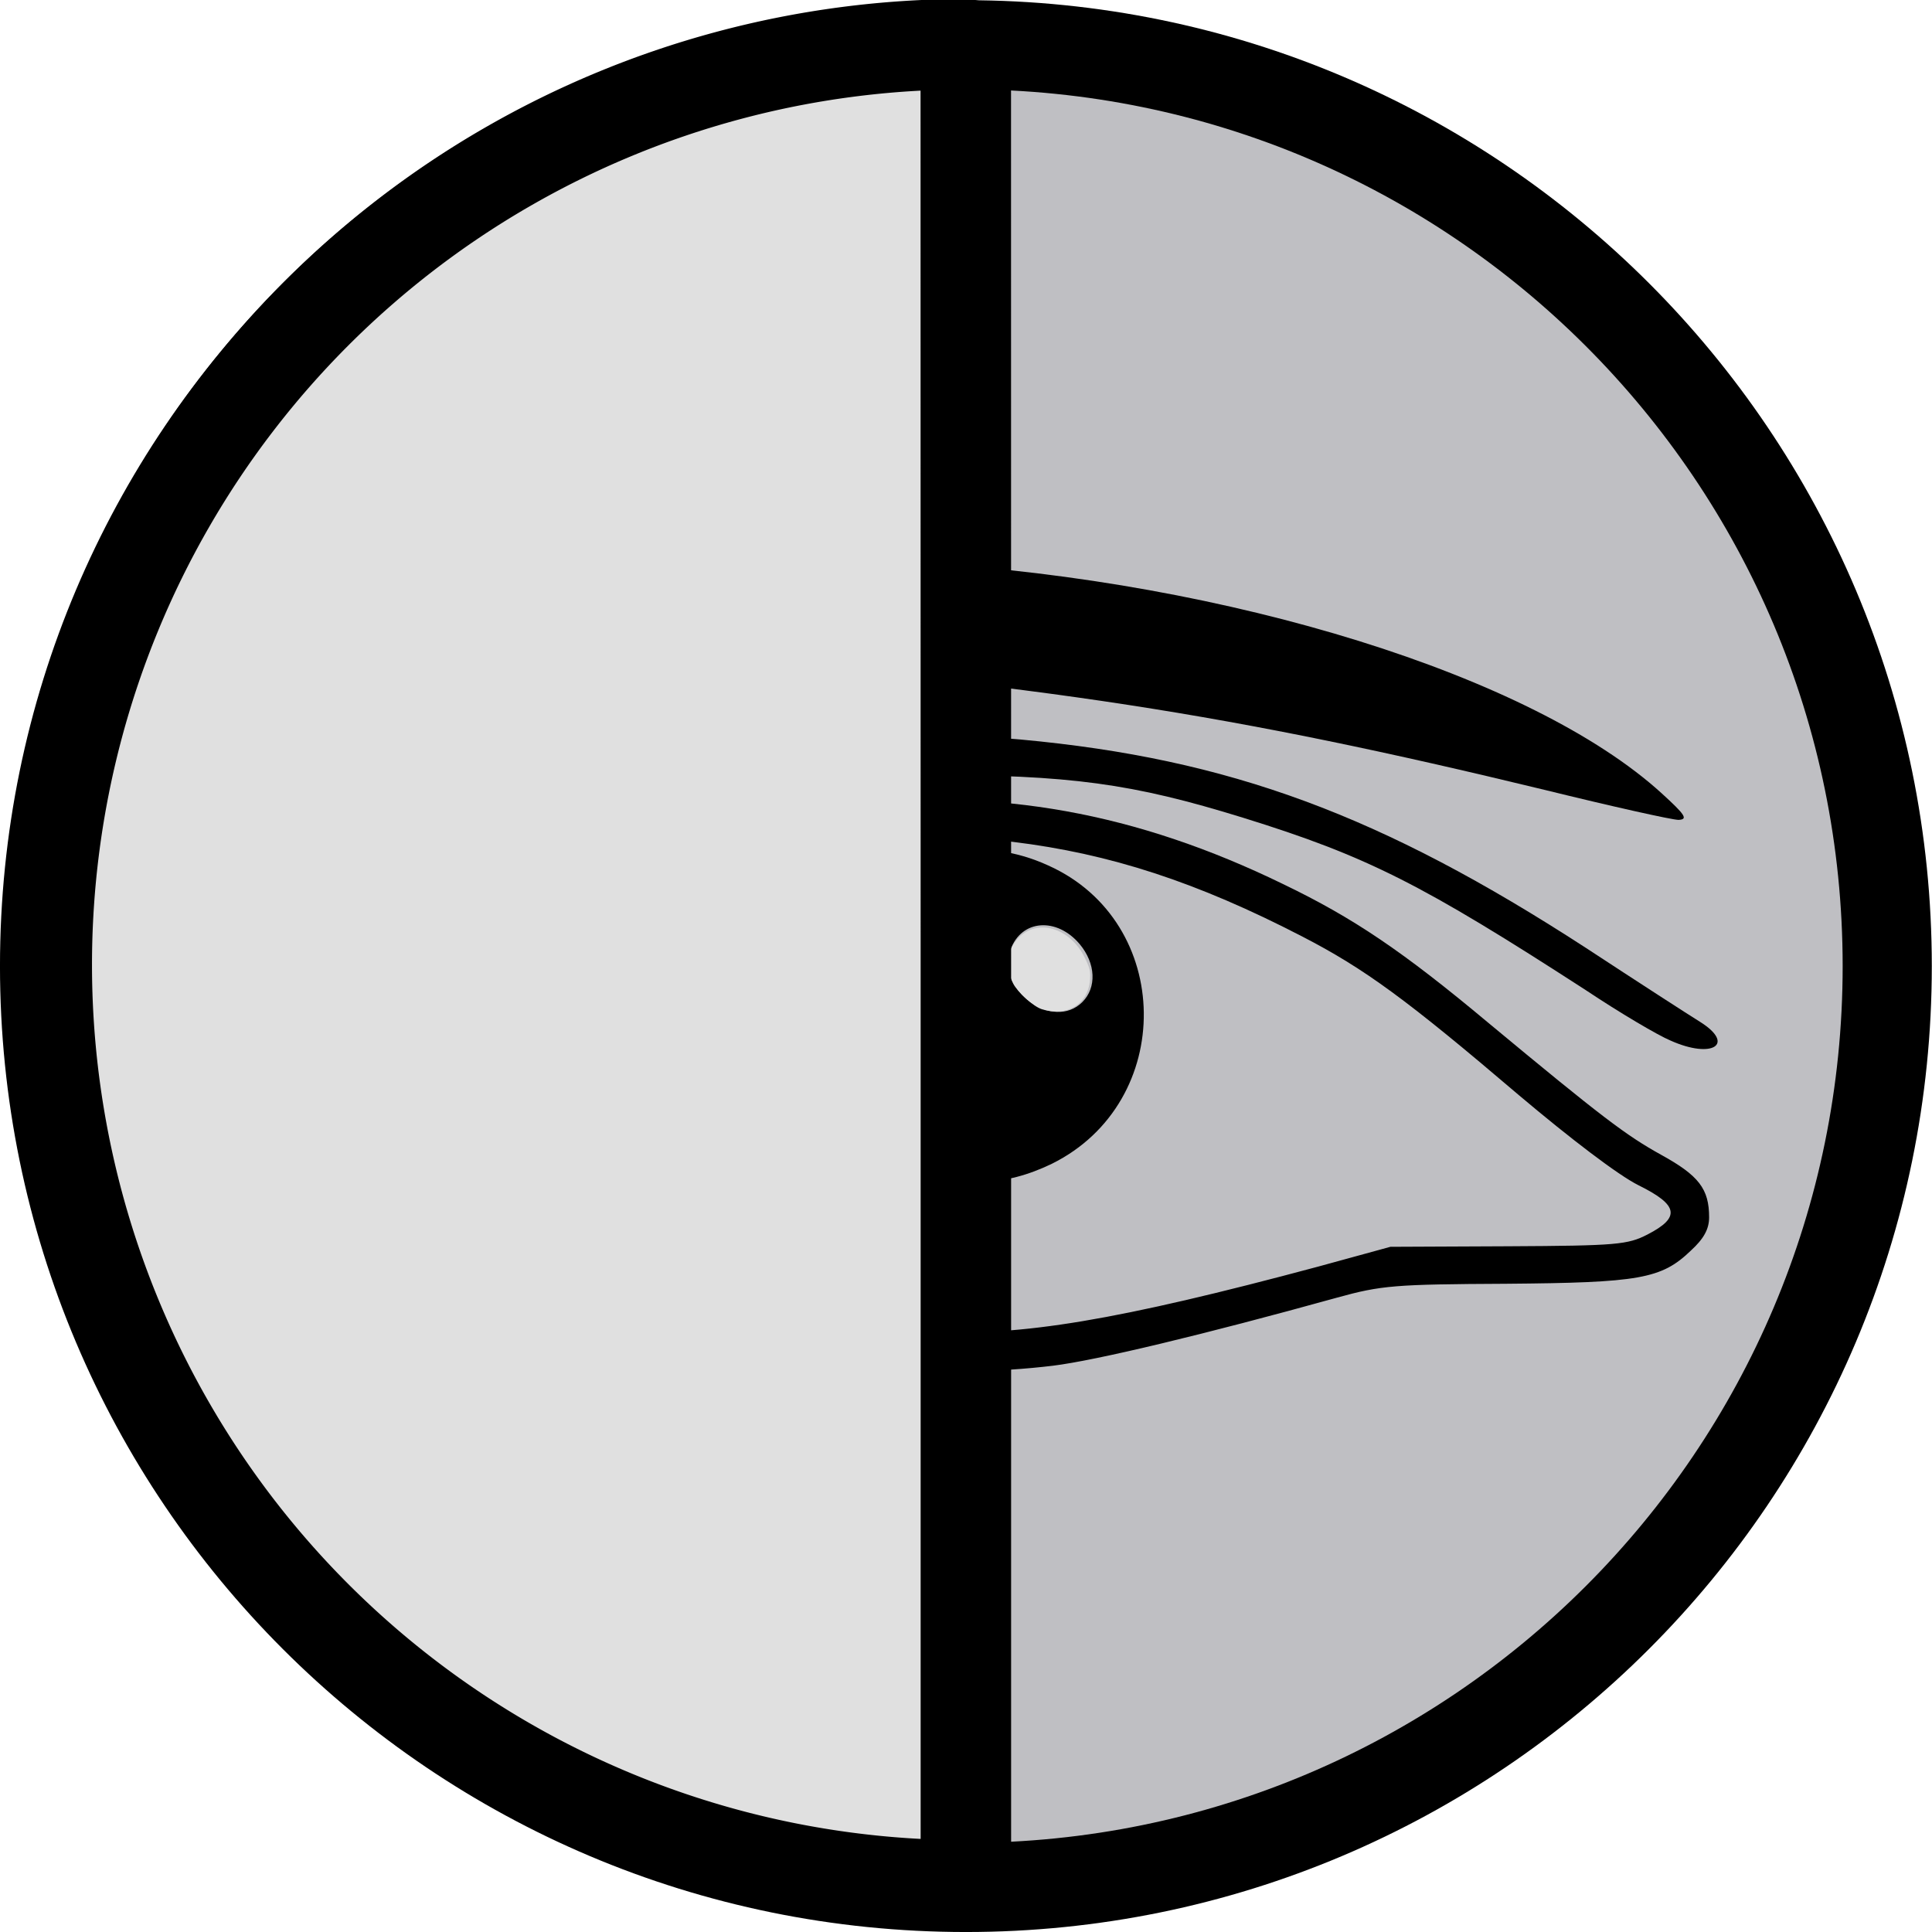 <?xml version="1.0" encoding="UTF-8" standalone="no"?>
<!-- Generated by IcoMoon.io -->

<svg
   xmlns:osb="http://www.openswatchbook.org/uri/2009/osb"
   xmlns:dc="http://purl.org/dc/elements/1.1/"
   xmlns:cc="http://creativecommons.org/ns#"
   xmlns:rdf="http://www.w3.org/1999/02/22-rdf-syntax-ns#"
   xmlns:svg="http://www.w3.org/2000/svg"
   xmlns="http://www.w3.org/2000/svg"
   xmlns:sodipodi="http://sodipodi.sourceforge.net/DTD/sodipodi-0.dtd"
   xmlns:inkscape="http://www.inkscape.org/namespaces/inkscape"
   version="1.1"
   width="64"
   height="64"
   viewBox="0 0 64 64"
   id="svg2"
   inkscape:version="0.91 r13725"
   sodipodi:docname="vision-2.svg">
  <defs
     id="defs10">
    <linearGradient
       id="linearGradient5597"
       osb:paint="solid">
      <stop
         style="stop-color:#000000;stop-opacity:1;"
         offset="0"
         id="stop5599" />
    </linearGradient>
  </defs>
  <sodipodi:namedview
     pagecolor="#ffffff"
     bordercolor="#666666"
     borderopacity="1"
     objecttolerance="10"
     gridtolerance="10"
     guidetolerance="10"
     inkscape:pageopacity="0"
     inkscape:pageshadow="2"
     inkscape:window-width="1366"
     inkscape:window-height="705"
     id="namedview8"
     showgrid="false"
     inkscape:zoom="16.000001"
     inkscape:cx="35.75753"
     inkscape:cy="11.11721"
     inkscape:window-x="-8"
     inkscape:window-y="-8"
     inkscape:window-maximized="1"
     inkscape:current-layer="layer2" />
  <title
     id="title4">home</title>
  <g
     transform="matrix(0.106,0,0,0.106,36.352,21.807)"
     id="g3451" />
  <g
     transform="matrix(0.106,0,0,0.106,36.352,21.807)"
     id="g3453" />
  <g
     transform="matrix(0.106,0,0,0.106,36.352,21.807)"
     id="g3455" />
  <g
     transform="matrix(0.106,0,0,0.106,36.352,21.807)"
     id="g3457" />
  <g
     transform="matrix(0.106,0,0,0.106,36.352,21.807)"
     id="g3459" />
  <g
     transform="matrix(0.106,0,0,0.106,36.352,21.807)"
     id="g3461" />
  <g
     transform="matrix(0.106,0,0,0.106,36.352,21.807)"
     id="g3463" />
  <g
     transform="matrix(0.106,0,0,0.106,36.352,21.807)"
     id="g3465" />
  <g
     transform="matrix(0.106,0,0,0.106,36.352,21.807)"
     id="g3467" />
  <g
     transform="matrix(0.106,0,0,0.106,36.352,21.807)"
     id="g3469" />
  <g
     transform="matrix(0.106,0,0,0.106,36.352,21.807)"
     id="g3471" />
  <g
     transform="matrix(0.106,0,0,0.106,36.352,21.807)"
     id="g3473" />
  <g
     transform="matrix(0.106,0,0,0.106,36.352,21.807)"
     id="g3475" />
  <g
     transform="matrix(0.106,0,0,0.106,36.352,21.807)"
     id="g3477" />
  <g
     transform="matrix(0.106,0,0,0.106,36.352,21.807)"
     id="g3479" />
  <g
     inkscape:groupmode="layer"
     id="layer3"
     inkscape:label="Layer 3"
     style="display:inline">
    <path
       style="display:inline;opacity:1;fill:#bbbbbf;fill-opacity:0.941;fill-rule:evenodd;stroke:#000000;stroke-width:2.953;stroke-linejoin:miter;stroke-miterlimit:4;stroke-dasharray:none;stroke-opacity:1"
       d="M 31.998,1.483 C 15.141,1.482 1.476,15.147 1.476,32.003 c 0,16.857 13.665,30.522 30.521,30.521 16.856,0 30.52,-13.665 30.52,-30.521 C 62.517,15.147 48.853,1.483 31.998,1.483 Z"
       id="circle4187"
       inkscape:connector-curvature="0"
       sodipodi:nodetypes="ccccc" />
  </g>
  <g
     inkscape:groupmode="layer"
     id="layer1"
     inkscape:label="Layer 4"
     style="display:inline">
    <g
       style="display:inline"
       id="g4209"
       transform="matrix(0.085,0,0,0.085,11.507,8.79)">
      <g
         id="g4169" />
      <g
         id="g4173" />
      <g
         id="g4175" />
      <g
         id="g4177" />
      <g
         id="g4179" />
      <g
         id="g4181" />
      <g
         id="g4183" />
      <g
         id="g4185" />
      <g
         id="g4187" />
      <g
         id="g4189" />
      <g
         id="g4191" />
      <g
         id="g4193" />
      <g
         id="g4195" />
      <g
         id="g4197" />
      <g
         id="g4199" />
      <g
         id="g4201" />
    </g>
    <g
       id="g4237"
       transform="matrix(0.744,0,0,0.744,10.045,9.472)">
      <g
         transform="matrix(0.075,0,0,0.075,84.766,-7.408)"
         id="g5814">
        <g
           id="g5816">
          <g
             transform="translate(-845.341,193.031)"
             id="g5929">
            <g
               style="fill:#000000;stroke:none"
               transform="matrix(0.318,0,0,-0.318,-518.735,699.727)"
               id="g3419">
              <path
                 inkscape:connector-curvature="0"
                 d="m 1540,1980 c -199,-12 -407,-51 -506,-95 -31,-14 -55,-27 -53,-29 8,-8 168,-26 414,-46 719,-57 1072,-112 1658,-254 126,-31 238,-56 250,-56 18,1 13,9 -32,50 -241,219 -805,395 -1381,430 -176,11 -176,11 -350,0 z"
                 id="path3421" />
              <path
                 inkscape:connector-curvature="0"
                 d="m 1750,1653 c -219,-20 -338,-43 -495,-93 -133,-42 -261,-101 -356,-161 -96,-62 -108,-75 -87,-95 13,-14 19,-14 51,-1 19,9 61,32 92,51 131,84 366,168 580,208 102,18 156,22 360,22 273,0 388,-16 595,-80 232,-72 334,-124 640,-322 63,-42 134,-84 158,-94 78,-35 122,-7 55,35 -21,13 -117,75 -213,138 -382,248 -665,353 -1055,389 -104,9 -246,11 -325,3 z"
                 id="path3423" />
              <path
                 inkscape:connector-curvature="0"
                 d="M 1745,1528 C 1484,1499 1171,1365 987,1202 872,1100 866,1087 901,1011 l 20,-45 -44,-38 C 825,884 808,848 812,792 l 3,-41 75,59 c 41,33 79,60 85,60 6,0 33,-23 59,-51 40,-43 47,-55 38,-68 -34,-47 -52,-94 -52,-135 0,-25 4,-47 9,-50 4,-3 32,21 60,54 61,70 81,78 119,52 15,-11 46,-29 70,-41 34,-17 42,-26 37,-41 -12,-37 -7,-96 9,-128 20,-39 32,-40 40,-4 4,15 14,45 22,68 l 16,41 106,-34 c 181,-57 420,-77 627,-52 81,10 281,58 530,127 83,23 108,25 315,26 250,2 291,9 346,62 24,22 34,40 34,62 0,53 -19,78 -90,117 -65,36 -110,70 -322,246 -159,133 -252,196 -383,259 -275,134 -534,180 -820,148 z m 315,-69 c 181,-22 344,-75 541,-177 116,-60 194,-117 404,-296 96,-81 185,-149 223,-168 75,-37 79,-60 17,-92 -37,-19 -57,-21 -260,-22 l -220,-1 -135,-37 C 2257,566 2073,535 1905,545 c -60,3 -121,6 -135,6 -145,4 -391,88 -530,182 -119,80 -237,210 -276,302 l -15,38 33,34 c 61,64 187,152 299,208 61,30 120,55 130,55 11,0 39,9 62,19 41,18 246,66 317,74 74,8 189,7 270,-4 z"
                 id="path3425" />
              <path
                 inkscape:connector-curvature="0"
                 d="m 1942,1439 c -145,-29 -252,-159 -252,-307 0,-74 10,-85 62,-66 54,19 84,18 93,-3 7,-20 -29,-54 -77,-74 -16,-6 -28,-15 -28,-20 0,-23 76,-89 132,-114 91,-42 172,-40 261,3 232,115 228,452 -7,557 -61,28 -126,36 -184,24 z m 243,-171 c 30,-36 32,-81 5,-108 -55,-55 -161,23 -134,98 20,56 86,61 129,10 z"
                 id="path3427" />
            </g>
          </g>
        </g>
      </g>
      <g
         transform="matrix(0.075,0,0,0.075,84.766,-7.408)"
         id="g5832-2" />
      <g
         transform="matrix(0.075,0,0,0.075,84.766,-7.408)"
         id="g5834-8" />
      <g
         transform="matrix(0.075,0,0,0.075,84.766,-7.408)"
         id="g5836-1" />
      <g
         transform="matrix(0.075,0,0,0.075,84.766,-7.408)"
         id="g5838-0" />
      <g
         transform="matrix(0.075,0,0,0.075,84.766,-7.408)"
         id="g5840-6" />
      <g
         transform="matrix(0.075,0,0,0.075,84.766,-7.408)"
         id="g5842-8" />
      <g
         transform="matrix(0.075,0,0,0.075,84.766,-7.408)"
         id="g5844-5" />
      <g
         transform="matrix(0.075,0,0,0.075,84.766,-7.408)"
         id="g5846-3" />
      <g
         transform="matrix(0.075,0,0,0.075,84.766,-7.408)"
         id="g5848-9" />
      <g
         transform="matrix(0.075,0,0,0.075,84.766,-7.408)"
         id="g5850-6" />
      <g
         transform="matrix(0.075,0,0,0.075,84.766,-7.408)"
         id="g5852-0" />
      <g
         transform="matrix(0.075,0,0,0.075,84.766,-7.408)"
         id="g5854-9" />
      <g
         transform="matrix(0.075,0,0,0.075,84.766,-7.408)"
         id="g5856-0" />
      <g
         transform="matrix(0.075,0,0,0.075,84.766,-7.408)"
         id="g5858-8" />
      <g
         transform="matrix(0.075,0,0,0.075,84.766,-7.408)"
         id="g5860-0" />
    </g>
    <path
       style="opacity:1;fill:#e0e0e0;fill-opacity:1;fill-rule:nonzero;stroke:none;stroke-width:0.187;stroke-miterlimit:4;stroke-dasharray:none;stroke-opacity:1"
       d="m 34.505,33.429 c -0.27,-0.086 -0.798,-0.563 -0.944,-0.851 -0.275,-0.544 -0.21,-1.101 0.175,-1.506 0.63,-0.662 1.709,-0.343 2.198,0.651 0.171,0.348 0.196,0.457 0.172,0.749 -0.066,0.8 -0.773,1.223 -1.602,0.957 z"
       id="path4262"
       inkscape:connector-curvature="0" />
  </g>
  <g
     inkscape:groupmode="layer"
     id="layer2"
     inkscape:label="Layer 5">
    <path
       style="display:inline;opacity:1;fill:#e0e0e0;fill-opacity:1;fill-rule:evenodd;stroke:#000000;stroke-width:2.997;stroke-linecap:round;stroke-linejoin:round;stroke-miterlimit:4;stroke-dasharray:none;stroke-opacity:1"
       id="path4356"
       sodipodi:type="arc"
       sodipodi:cx="31.996414"
       sodipodi:cy="31.959545"
       sodipodi:rx="30.4473"
       sodipodi:ry="30.494175"
       sodipodi:start="1.5707963"
       sodipodi:end="4.7122882"
       d="M 31.996,62.454 A 30.447,30.494 0 0 1 1.549,31.961 30.447,30.494 0 0 1 31.993,1.465 l 0.003,30.494 z" />
  </g>
  <g
     id="g5832"
     transform="matrix(0.075,0,0,0.075,84.766,-7.408)" />
  <g
     id="g5834"
     transform="matrix(0.075,0,0,0.075,84.766,-7.408)" />
  <g
     id="g5836"
     transform="matrix(0.075,0,0,0.075,84.766,-7.408)" />
  <g
     id="g5838"
     transform="matrix(0.075,0,0,0.075,84.766,-7.408)" />
  <g
     id="g5840"
     transform="matrix(0.075,0,0,0.075,84.766,-7.408)" />
  <g
     id="g5842"
     transform="matrix(0.075,0,0,0.075,84.766,-7.408)" />
  <g
     id="g5844"
     transform="matrix(0.075,0,0,0.075,84.766,-7.408)" />
  <g
     id="g5846"
     transform="matrix(0.075,0,0,0.075,84.766,-7.408)" />
  <g
     id="g5848"
     transform="matrix(0.075,0,0,0.075,84.766,-7.408)" />
  <g
     id="g5850"
     transform="matrix(0.075,0,0,0.075,84.766,-7.408)" />
  <g
     id="g5852"
     transform="matrix(0.075,0,0,0.075,84.766,-7.408)" />
  <g
     id="g5854"
     transform="matrix(0.075,0,0,0.075,84.766,-7.408)" />
  <g
     id="g5856"
     transform="matrix(0.075,0,0,0.075,84.766,-7.408)" />
  <g
     id="g5858"
     transform="matrix(0.075,0,0,0.075,84.766,-7.408)" />
  <g
     id="g5860"
     transform="matrix(0.075,0,0,0.075,84.766,-7.408)" />
</svg>
